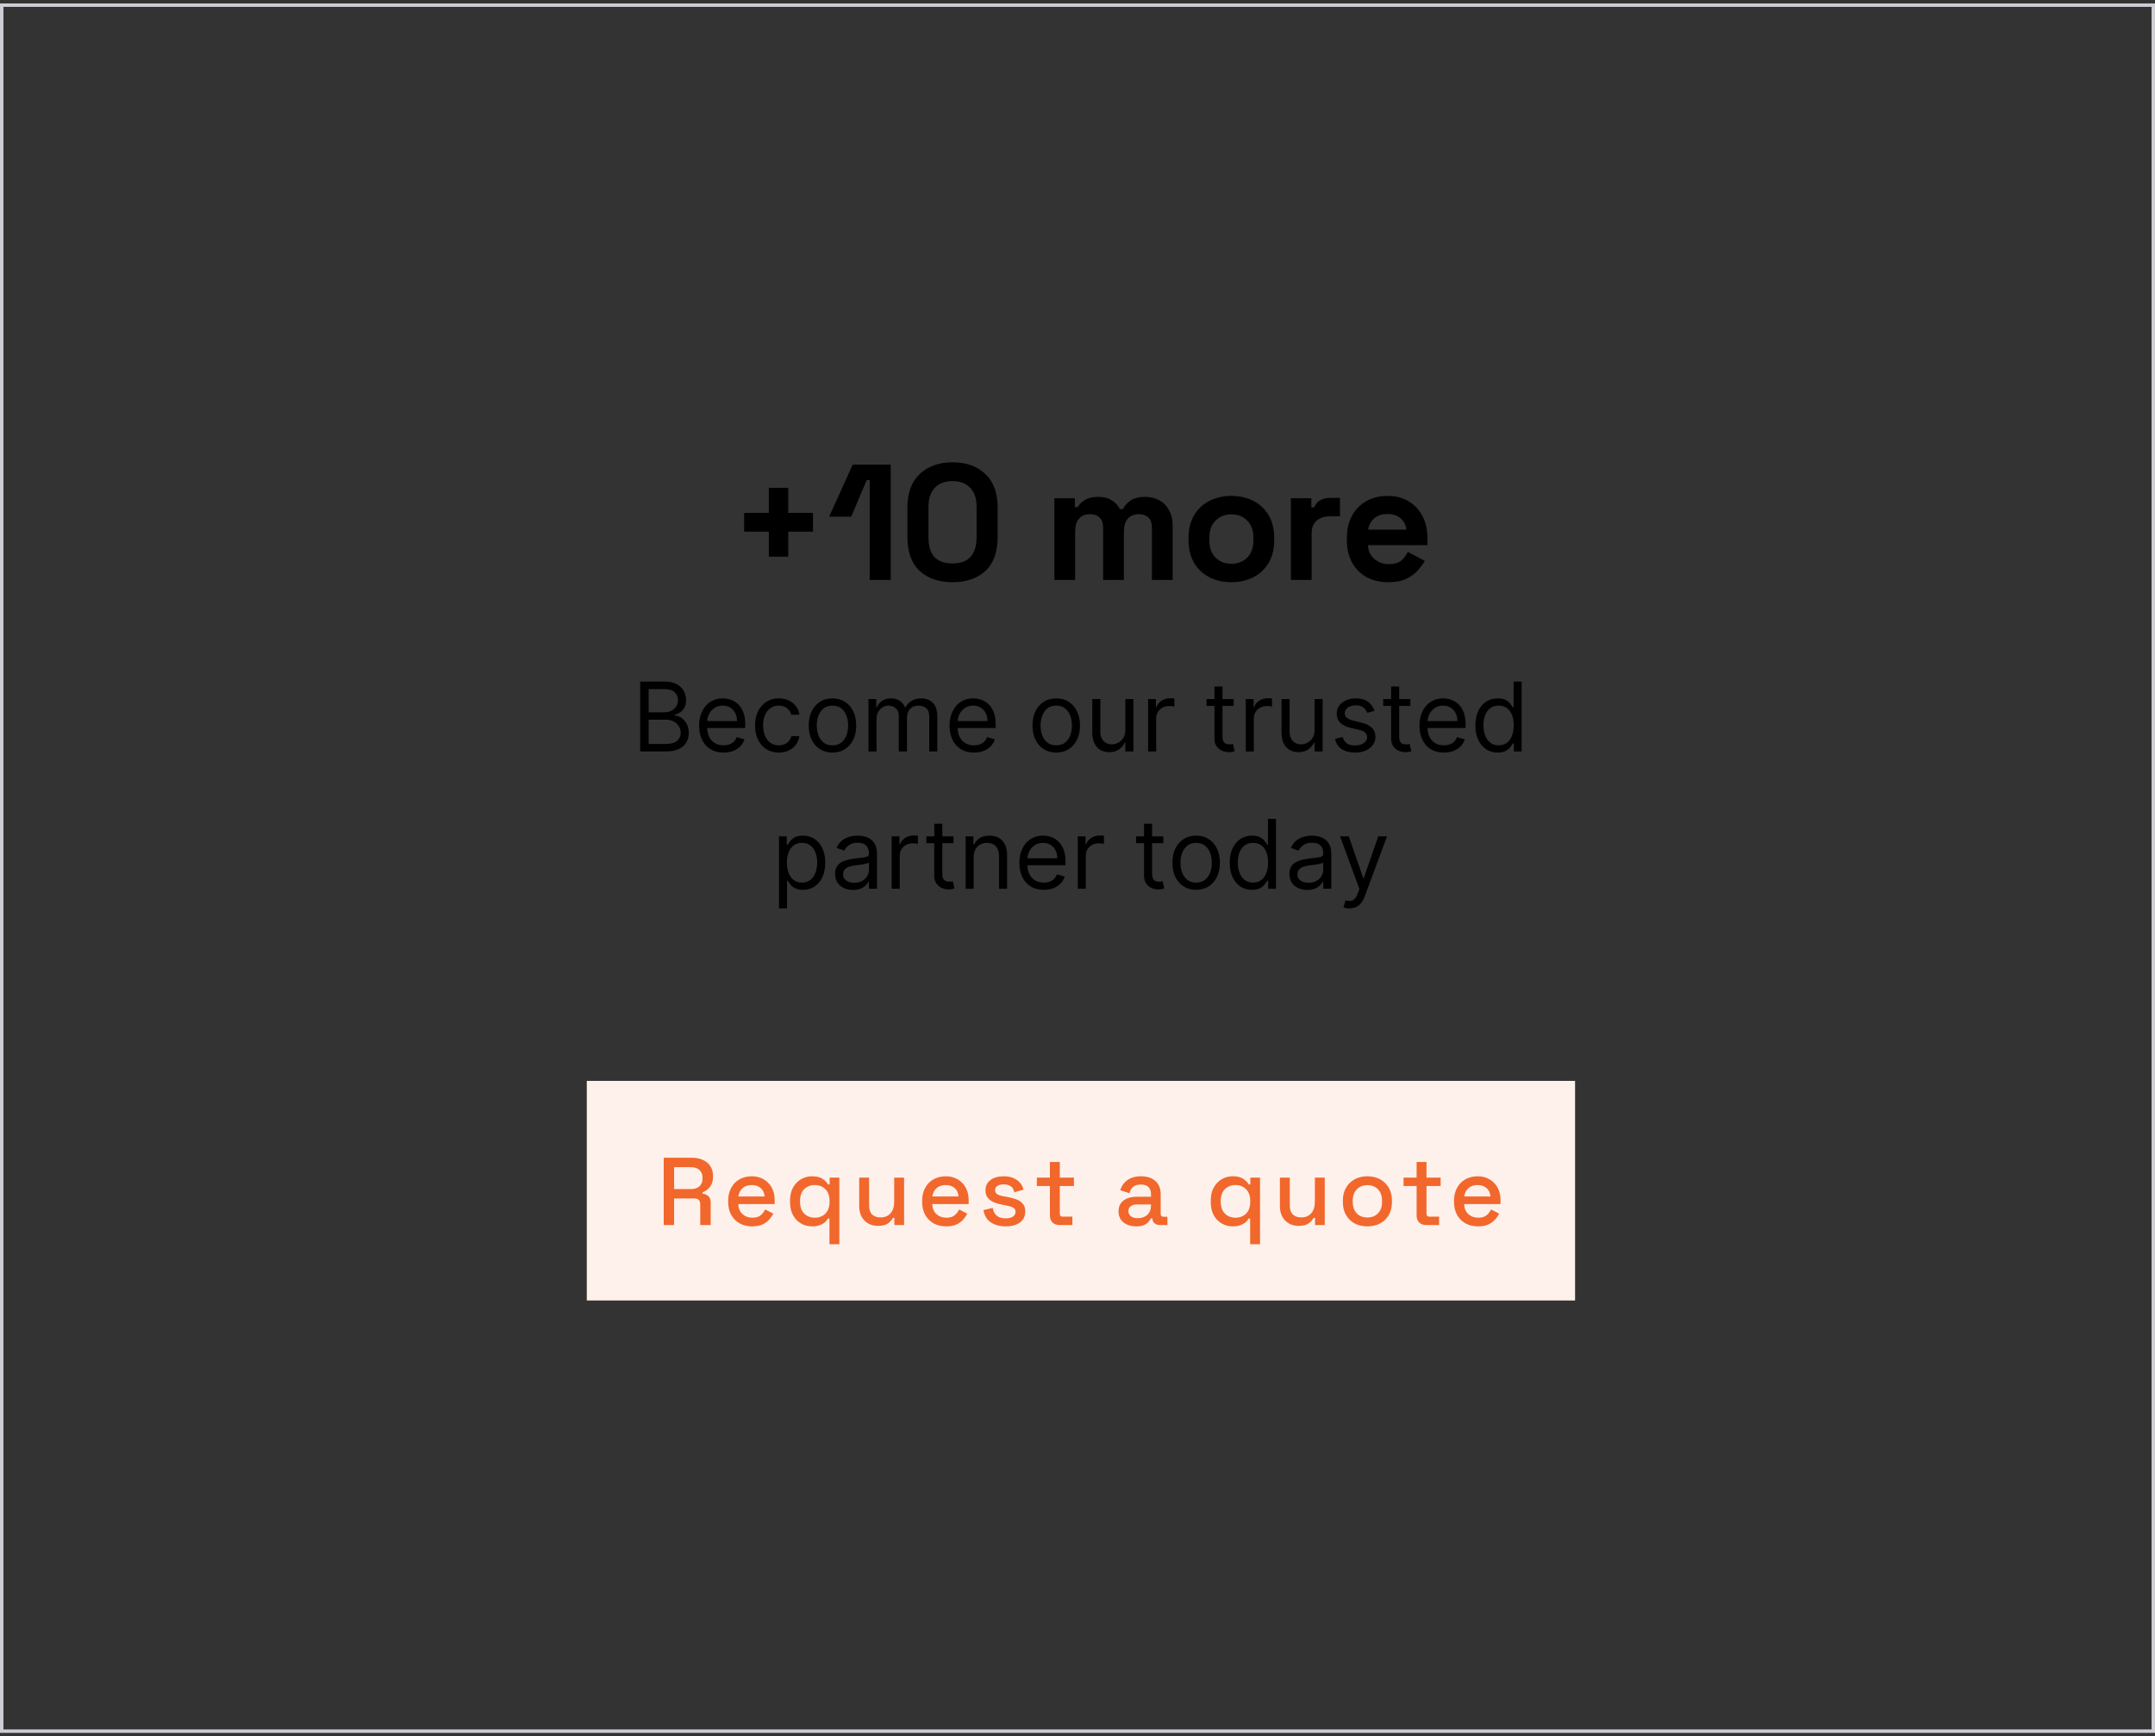 <svg width="314" height="253" viewBox="0 0 314 253" fill="none" xmlns="http://www.w3.org/2000/svg">
<rect x="0" y="0" width="314" height="253" fill="#333333" stroke="none"/>
<rect x="0.25" y="0.75" width="313.5" height="251.5" stroke="#CECDD5" stroke-width="0.5"/>
<path d="M112.026 81.116V77.468H108.426V74.732H112.026V71.084H114.858V74.732H118.458V77.468H114.858V81.116H112.026ZM126.717 84.5V69.956H126.285L124.029 75.284H120.813L124.245 67.7H129.789V84.5H126.717ZM138.793 84.836C136.809 84.836 135.217 84.292 134.017 83.204C132.817 82.1 132.217 80.436 132.217 78.212V73.988C132.217 71.828 132.817 70.188 134.017 69.068C135.217 67.932 136.809 67.364 138.793 67.364C140.793 67.364 142.385 67.932 143.569 69.068C144.769 70.188 145.369 71.828 145.369 73.988V78.212C145.369 80.436 144.769 82.1 143.569 83.204C142.385 84.292 140.793 84.836 138.793 84.836ZM138.793 82.1C139.993 82.1 140.873 81.772 141.433 81.116C142.009 80.46 142.297 79.524 142.297 78.308V73.844C142.297 72.612 141.977 71.684 141.337 71.06C140.713 70.42 139.865 70.1 138.793 70.1C137.689 70.1 136.825 70.428 136.201 71.084C135.593 71.74 135.289 72.66 135.289 73.844V78.308C135.289 79.572 135.577 80.524 136.153 81.164C136.745 81.788 137.625 82.1 138.793 82.1ZM153.633 84.5V72.596H156.609V73.892H157.041C157.249 73.492 157.593 73.148 158.073 72.86C158.553 72.556 159.185 72.404 159.969 72.404C160.817 72.404 161.497 72.572 162.009 72.908C162.521 73.228 162.913 73.652 163.185 74.18H163.617C163.889 73.668 164.273 73.244 164.769 72.908C165.265 72.572 165.969 72.404 166.881 72.404C167.617 72.404 168.281 72.564 168.873 72.884C169.481 73.188 169.961 73.66 170.313 74.3C170.681 74.924 170.865 75.716 170.865 76.676V84.5H167.841V76.892C167.841 76.236 167.673 75.748 167.337 75.428C167.001 75.092 166.529 74.924 165.921 74.924C165.233 74.924 164.697 75.148 164.313 75.596C163.945 76.028 163.761 76.652 163.761 77.468V84.5H160.737V76.892C160.737 76.236 160.569 75.748 160.233 75.428C159.897 75.092 159.425 74.924 158.817 74.924C158.129 74.924 157.593 75.148 157.209 75.596C156.841 76.028 156.657 76.652 156.657 77.468V84.5H153.633ZM179.421 84.836C178.237 84.836 177.173 84.596 176.229 84.116C175.285 83.636 174.541 82.94 173.997 82.028C173.453 81.116 173.181 80.02 173.181 78.74V78.356C173.181 77.076 173.453 75.98 173.997 75.068C174.541 74.156 175.285 73.46 176.229 72.98C177.173 72.5 178.237 72.26 179.421 72.26C180.605 72.26 181.669 72.5 182.613 72.98C183.557 73.46 184.301 74.156 184.845 75.068C185.389 75.98 185.661 77.076 185.661 78.356V78.74C185.661 80.02 185.389 81.116 184.845 82.028C184.301 82.94 183.557 83.636 182.613 84.116C181.669 84.596 180.605 84.836 179.421 84.836ZM179.421 82.148C180.349 82.148 181.117 81.852 181.725 81.26C182.333 80.652 182.637 79.788 182.637 78.668V78.428C182.637 77.308 182.333 76.452 181.725 75.86C181.133 75.252 180.365 74.948 179.421 74.948C178.493 74.948 177.725 75.252 177.117 75.86C176.509 76.452 176.205 77.308 176.205 78.428V78.668C176.205 79.788 176.509 80.652 177.117 81.26C177.725 81.852 178.493 82.148 179.421 82.148ZM188.092 84.5V72.596H191.068V73.94H191.5C191.676 73.46 191.964 73.108 192.364 72.884C192.78 72.66 193.26 72.548 193.804 72.548H195.244V75.236H193.756C192.988 75.236 192.356 75.444 191.86 75.86C191.364 76.26 191.116 76.884 191.116 77.732V84.5H188.092ZM202.25 84.836C201.066 84.836 200.018 84.588 199.106 84.092C198.21 83.58 197.506 82.868 196.994 81.956C196.498 81.028 196.25 79.94 196.25 78.692V78.404C196.25 77.156 196.498 76.076 196.994 75.164C197.49 74.236 198.186 73.524 199.082 73.028C199.978 72.516 201.018 72.26 202.202 72.26C203.37 72.26 204.386 72.524 205.25 73.052C206.114 73.564 206.786 74.284 207.266 75.212C207.746 76.124 207.986 77.188 207.986 78.404V79.436H199.322C199.354 80.252 199.658 80.916 200.234 81.428C200.81 81.94 201.514 82.196 202.346 82.196C203.194 82.196 203.818 82.012 204.218 81.644C204.618 81.276 204.922 80.868 205.13 80.42L207.602 81.716C207.378 82.132 207.05 82.588 206.618 83.084C206.202 83.564 205.642 83.98 204.938 84.332C204.234 84.668 203.338 84.836 202.25 84.836ZM199.346 77.18H204.914C204.85 76.492 204.57 75.94 204.074 75.524C203.594 75.108 202.962 74.9 202.178 74.9C201.362 74.9 200.714 75.108 200.234 75.524C199.754 75.94 199.458 76.492 199.346 77.18Z" fill="black"/>
<path d="M93.279 109.5V99.318H96.838C97.548 99.318 98.133 99.441 98.594 99.686C99.054 99.928 99.397 100.254 99.623 100.665C99.848 101.073 99.961 101.526 99.961 102.023C99.961 102.46 99.883 102.821 99.727 103.107C99.575 103.392 99.372 103.617 99.121 103.783C98.872 103.948 98.602 104.071 98.31 104.151V104.25C98.622 104.27 98.935 104.379 99.25 104.578C99.565 104.777 99.828 105.062 100.04 105.433C100.252 105.804 100.358 106.259 100.358 106.795C100.358 107.306 100.242 107.765 100.01 108.173C99.778 108.58 99.412 108.903 98.912 109.142C98.411 109.381 97.76 109.5 96.958 109.5H93.279ZM94.512 108.406H96.958C97.763 108.406 98.335 108.25 98.673 107.939C99.014 107.624 99.185 107.243 99.185 106.795C99.185 106.451 99.097 106.133 98.922 105.841C98.746 105.546 98.496 105.311 98.171 105.135C97.846 104.956 97.462 104.866 97.017 104.866H94.512V108.406ZM94.512 103.793H96.799C97.17 103.793 97.505 103.72 97.803 103.574C98.105 103.428 98.343 103.223 98.519 102.957C98.698 102.692 98.787 102.381 98.787 102.023C98.787 101.575 98.632 101.196 98.32 100.884C98.008 100.569 97.515 100.412 96.838 100.412H94.512V103.793ZM105.427 109.659C104.691 109.659 104.056 109.497 103.523 109.172C102.993 108.844 102.583 108.386 102.295 107.8C102.01 107.21 101.867 106.524 101.867 105.741C101.867 104.959 102.01 104.27 102.295 103.673C102.583 103.073 102.984 102.606 103.498 102.271C104.015 101.933 104.618 101.764 105.308 101.764C105.705 101.764 106.098 101.83 106.486 101.963C106.874 102.096 107.227 102.311 107.545 102.609C107.863 102.904 108.117 103.295 108.305 103.783C108.494 104.27 108.589 104.87 108.589 105.582V106.08H102.703V105.065H107.396C107.396 104.634 107.31 104.25 107.137 103.912C106.968 103.574 106.726 103.307 106.411 103.112C106.1 102.916 105.732 102.818 105.308 102.818C104.84 102.818 104.436 102.934 104.095 103.166C103.756 103.395 103.496 103.693 103.314 104.061C103.132 104.429 103.041 104.823 103.041 105.244V105.92C103.041 106.497 103.14 106.986 103.339 107.387C103.541 107.785 103.821 108.088 104.179 108.297C104.537 108.502 104.953 108.605 105.427 108.605C105.735 108.605 106.014 108.562 106.262 108.476C106.514 108.386 106.731 108.254 106.913 108.078C107.096 107.899 107.237 107.677 107.336 107.412L108.47 107.73C108.35 108.115 108.15 108.453 107.868 108.744C107.586 109.033 107.238 109.258 106.824 109.42C106.41 109.58 105.944 109.659 105.427 109.659ZM113.476 109.659C112.76 109.659 112.144 109.49 111.627 109.152C111.109 108.814 110.712 108.348 110.433 107.755C110.155 107.162 110.016 106.484 110.016 105.722C110.016 104.946 110.158 104.262 110.443 103.668C110.732 103.072 111.133 102.606 111.646 102.271C112.163 101.933 112.767 101.764 113.456 101.764C113.993 101.764 114.477 101.864 114.908 102.062C115.339 102.261 115.692 102.54 115.967 102.898C116.242 103.256 116.412 103.673 116.479 104.151H115.305C115.216 103.803 115.017 103.494 114.709 103.226C114.404 102.954 113.993 102.818 113.476 102.818C113.019 102.818 112.618 102.937 112.273 103.176C111.931 103.411 111.665 103.745 111.472 104.175C111.283 104.603 111.189 105.105 111.189 105.682C111.189 106.272 111.282 106.786 111.467 107.223C111.656 107.661 111.921 108 112.263 108.242C112.608 108.484 113.012 108.605 113.476 108.605C113.781 108.605 114.058 108.552 114.306 108.446C114.555 108.34 114.765 108.188 114.938 107.989C115.11 107.79 115.233 107.551 115.305 107.273H116.479C116.412 107.723 116.248 108.129 115.987 108.491C115.728 108.849 115.385 109.134 114.957 109.346C114.533 109.555 114.039 109.659 113.476 109.659ZM121.296 109.659C120.607 109.659 120.002 109.495 119.482 109.167C118.965 108.839 118.56 108.38 118.269 107.79C117.98 107.2 117.836 106.51 117.836 105.722C117.836 104.926 117.98 104.232 118.269 103.638C118.56 103.045 118.965 102.585 119.482 102.256C120.002 101.928 120.607 101.764 121.296 101.764C121.986 101.764 122.589 101.928 123.106 102.256C123.626 102.585 124.031 103.045 124.319 103.638C124.611 104.232 124.756 104.926 124.756 105.722C124.756 106.51 124.611 107.2 124.319 107.79C124.031 108.38 123.626 108.839 123.106 109.167C122.589 109.495 121.986 109.659 121.296 109.659ZM121.296 108.605C121.82 108.605 122.251 108.471 122.589 108.202C122.927 107.934 123.177 107.581 123.34 107.143C123.502 106.706 123.583 106.232 123.583 105.722C123.583 105.211 123.502 104.736 123.34 104.295C123.177 103.854 122.927 103.498 122.589 103.226C122.251 102.954 121.82 102.818 121.296 102.818C120.773 102.818 120.342 102.954 120.004 103.226C119.666 103.498 119.415 103.854 119.253 104.295C119.091 104.736 119.009 105.211 119.009 105.722C119.009 106.232 119.091 106.706 119.253 107.143C119.415 107.581 119.666 107.934 120.004 108.202C120.342 108.471 120.773 108.605 121.296 108.605ZM126.547 109.5V101.864H127.681V103.057H127.78C127.94 102.649 128.196 102.333 128.551 102.107C128.906 101.879 129.332 101.764 129.829 101.764C130.333 101.764 130.752 101.879 131.087 102.107C131.425 102.333 131.688 102.649 131.877 103.057H131.957C132.152 102.662 132.445 102.349 132.837 102.117C133.228 101.882 133.697 101.764 134.244 101.764C134.926 101.764 135.485 101.978 135.919 102.406C136.353 102.83 136.57 103.491 136.57 104.389V109.5H135.397V104.389C135.397 103.826 135.243 103.423 134.935 103.181C134.626 102.939 134.263 102.818 133.846 102.818C133.309 102.818 132.893 102.981 132.598 103.305C132.303 103.627 132.155 104.035 132.155 104.528V109.5H130.962V104.27C130.962 103.836 130.821 103.486 130.54 103.221C130.258 102.952 129.895 102.818 129.451 102.818C129.146 102.818 128.861 102.899 128.596 103.062C128.334 103.224 128.122 103.45 127.959 103.738C127.8 104.023 127.721 104.353 127.721 104.727V109.5H126.547ZM141.917 109.659C141.181 109.659 140.547 109.497 140.013 109.172C139.483 108.844 139.073 108.386 138.785 107.8C138.5 107.21 138.358 106.524 138.358 105.741C138.358 104.959 138.5 104.27 138.785 103.673C139.073 103.073 139.474 102.606 139.988 102.271C140.505 101.933 141.108 101.764 141.798 101.764C142.196 101.764 142.588 101.83 142.976 101.963C143.364 102.096 143.717 102.311 144.035 102.609C144.353 102.904 144.607 103.295 144.796 103.783C144.985 104.27 145.079 104.87 145.079 105.582V106.08H139.193V105.065H143.886C143.886 104.634 143.8 104.25 143.627 103.912C143.458 103.574 143.216 103.307 142.902 103.112C142.59 102.916 142.222 102.818 141.798 102.818C141.331 102.818 140.926 102.934 140.585 103.166C140.247 103.395 139.987 103.693 139.804 104.061C139.622 104.429 139.531 104.823 139.531 105.244V105.92C139.531 106.497 139.63 106.986 139.829 107.387C140.031 107.785 140.311 108.088 140.669 108.297C141.027 108.502 141.443 108.605 141.917 108.605C142.225 108.605 142.504 108.562 142.752 108.476C143.004 108.386 143.221 108.254 143.404 108.078C143.586 107.899 143.727 107.677 143.826 107.412L144.96 107.73C144.84 108.115 144.64 108.453 144.358 108.744C144.076 109.033 143.728 109.258 143.314 109.42C142.9 109.58 142.434 109.659 141.917 109.659ZM153.904 109.659C153.214 109.659 152.609 109.495 152.089 109.167C151.572 108.839 151.168 108.38 150.876 107.79C150.588 107.2 150.443 106.51 150.443 105.722C150.443 104.926 150.588 104.232 150.876 103.638C151.168 103.045 151.572 102.585 152.089 102.256C152.609 101.928 153.214 101.764 153.904 101.764C154.593 101.764 155.196 101.928 155.713 102.256C156.234 102.585 156.638 103.045 156.926 103.638C157.218 104.232 157.364 104.926 157.364 105.722C157.364 106.51 157.218 107.2 156.926 107.79C156.638 108.38 156.234 108.839 155.713 109.167C155.196 109.495 154.593 109.659 153.904 109.659ZM153.904 108.605C154.427 108.605 154.858 108.471 155.196 108.202C155.534 107.934 155.785 107.581 155.947 107.143C156.109 106.706 156.191 106.232 156.191 105.722C156.191 105.211 156.109 104.736 155.947 104.295C155.785 103.854 155.534 103.498 155.196 103.226C154.858 102.954 154.427 102.818 153.904 102.818C153.38 102.818 152.949 102.954 152.611 103.226C152.273 103.498 152.023 103.854 151.86 104.295C151.698 104.736 151.617 105.211 151.617 105.722C151.617 106.232 151.698 106.706 151.86 107.143C152.023 107.581 152.273 107.934 152.611 108.202C152.949 108.471 153.38 108.605 153.904 108.605ZM163.967 106.378V101.864H165.141V109.5H163.967V108.207H163.888C163.709 108.595 163.43 108.925 163.053 109.197C162.675 109.465 162.198 109.599 161.621 109.599C161.144 109.599 160.719 109.495 160.348 109.286C159.977 109.074 159.685 108.756 159.473 108.332C159.261 107.904 159.155 107.366 159.155 106.716V101.864H160.328V106.636C160.328 107.193 160.484 107.637 160.796 107.969C161.11 108.3 161.511 108.466 161.999 108.466C162.29 108.466 162.587 108.391 162.889 108.242C163.194 108.093 163.449 107.864 163.654 107.556C163.863 107.248 163.967 106.855 163.967 106.378ZM167.29 109.5V101.864H168.423V103.017H168.503C168.642 102.639 168.894 102.333 169.258 102.097C169.623 101.862 170.034 101.744 170.491 101.744C170.578 101.744 170.685 101.746 170.815 101.749C170.944 101.753 171.042 101.758 171.108 101.764V102.957C171.068 102.947 170.977 102.933 170.834 102.913C170.695 102.889 170.548 102.878 170.392 102.878C170.021 102.878 169.689 102.956 169.398 103.112C169.109 103.264 168.881 103.476 168.712 103.748C168.546 104.016 168.463 104.323 168.463 104.668V109.5H167.29ZM179.757 101.864V102.858H175.8V101.864H179.757ZM176.953 100.034H178.127V107.312C178.127 107.644 178.175 107.893 178.271 108.058C178.37 108.221 178.496 108.33 178.649 108.386C178.804 108.439 178.968 108.466 179.141 108.466C179.27 108.466 179.376 108.459 179.459 108.446C179.542 108.429 179.608 108.416 179.658 108.406L179.896 109.46C179.817 109.49 179.706 109.52 179.563 109.55C179.421 109.583 179.24 109.599 179.021 109.599C178.69 109.599 178.365 109.528 178.047 109.386C177.732 109.243 177.47 109.026 177.261 108.734C177.056 108.443 176.953 108.075 176.953 107.631V100.034ZM181.522 109.5V101.864H182.656V103.017H182.735C182.874 102.639 183.126 102.333 183.491 102.097C183.855 101.862 184.266 101.744 184.724 101.744C184.81 101.744 184.918 101.746 185.047 101.749C185.176 101.753 185.274 101.758 185.34 101.764V102.957C185.301 102.947 185.209 102.933 185.067 102.913C184.928 102.889 184.78 102.878 184.624 102.878C184.253 102.878 183.922 102.956 183.63 103.112C183.342 103.264 183.113 103.476 182.944 103.748C182.778 104.016 182.695 104.323 182.695 104.668V109.5H181.522ZM191.544 106.378V101.864H192.717V109.5H191.544V108.207H191.464C191.285 108.595 191.007 108.925 190.629 109.197C190.251 109.465 189.774 109.599 189.197 109.599C188.72 109.599 188.295 109.495 187.924 109.286C187.553 109.074 187.261 108.756 187.049 108.332C186.837 107.904 186.731 107.366 186.731 106.716V101.864H187.904V106.636C187.904 107.193 188.06 107.637 188.372 107.969C188.687 108.3 189.088 108.466 189.575 108.466C189.867 108.466 190.163 108.391 190.465 108.242C190.77 108.093 191.025 107.864 191.23 107.556C191.439 107.248 191.544 106.855 191.544 106.378ZM200.275 103.574L199.221 103.872C199.155 103.696 199.057 103.526 198.928 103.36C198.802 103.191 198.629 103.052 198.411 102.942C198.192 102.833 197.912 102.778 197.57 102.778C197.103 102.778 196.714 102.886 196.402 103.102C196.094 103.314 195.94 103.584 195.94 103.912C195.94 104.204 196.046 104.434 196.258 104.603C196.47 104.772 196.801 104.913 197.252 105.026L198.386 105.304C199.069 105.47 199.577 105.723 199.912 106.065C200.247 106.403 200.414 106.839 200.414 107.372C200.414 107.81 200.288 108.201 200.036 108.545C199.788 108.89 199.44 109.162 198.992 109.361C198.545 109.56 198.024 109.659 197.431 109.659C196.652 109.659 196.008 109.49 195.497 109.152C194.987 108.814 194.664 108.32 194.528 107.67L195.641 107.392C195.747 107.803 195.948 108.111 196.243 108.317C196.541 108.522 196.931 108.625 197.411 108.625C197.958 108.625 198.392 108.509 198.714 108.277C199.039 108.042 199.201 107.76 199.201 107.432C199.201 107.167 199.108 106.945 198.923 106.766C198.737 106.583 198.452 106.447 198.068 106.358L196.795 106.06C196.095 105.894 195.582 105.637 195.254 105.289C194.929 104.938 194.766 104.499 194.766 103.972C194.766 103.541 194.887 103.16 195.129 102.828C195.375 102.497 195.708 102.237 196.129 102.048C196.553 101.859 197.033 101.764 197.57 101.764C198.326 101.764 198.919 101.93 199.35 102.261C199.784 102.593 200.093 103.03 200.275 103.574ZM205.501 101.864V102.858H201.544V101.864H205.501ZM202.697 100.034H203.871V107.312C203.871 107.644 203.919 107.893 204.015 108.058C204.114 108.221 204.24 108.33 204.393 108.386C204.548 108.439 204.713 108.466 204.885 108.466C205.014 108.466 205.12 108.459 205.203 108.446C205.286 108.429 205.352 108.416 205.402 108.406L205.641 109.46C205.561 109.49 205.45 109.52 205.307 109.55C205.165 109.583 204.984 109.599 204.766 109.599C204.434 109.599 204.109 109.528 203.791 109.386C203.476 109.243 203.214 109.026 203.006 108.734C202.8 108.443 202.697 108.075 202.697 107.631V100.034ZM210.386 109.659C209.65 109.659 209.015 109.497 208.482 109.172C207.951 108.844 207.542 108.386 207.254 107.8C206.969 107.21 206.826 106.524 206.826 105.741C206.826 104.959 206.969 104.27 207.254 103.673C207.542 103.073 207.943 102.606 208.457 102.271C208.974 101.933 209.577 101.764 210.267 101.764C210.664 101.764 211.057 101.83 211.445 101.963C211.833 102.096 212.186 102.311 212.504 102.609C212.822 102.904 213.076 103.295 213.264 103.783C213.453 104.27 213.548 104.87 213.548 105.582V106.08H207.661V105.065H212.355C212.355 104.634 212.268 104.25 212.096 103.912C211.927 103.574 211.685 103.307 211.37 103.112C211.059 102.916 210.691 102.818 210.267 102.818C209.799 102.818 209.395 102.934 209.054 103.166C208.715 103.395 208.455 103.693 208.273 104.061C208.091 104.429 208 104.823 208 105.244V105.92C208 106.497 208.099 106.986 208.298 107.387C208.5 107.785 208.78 108.088 209.138 108.297C209.496 108.502 209.912 108.605 210.386 108.605C210.694 108.605 210.973 108.562 211.221 108.476C211.473 108.386 211.69 108.254 211.872 108.078C212.055 107.899 212.196 107.677 212.295 107.412L213.429 107.73C213.309 108.115 213.109 108.453 212.827 108.744C212.545 109.033 212.197 109.258 211.783 109.42C211.369 109.58 210.903 109.659 210.386 109.659ZM218.216 109.659C217.58 109.659 217.018 109.498 216.531 109.177C216.044 108.852 215.662 108.395 215.387 107.805C215.112 107.211 214.975 106.51 214.975 105.702C214.975 104.9 215.112 104.204 215.387 103.614C215.662 103.024 216.045 102.568 216.536 102.246C217.026 101.925 217.593 101.764 218.236 101.764C218.733 101.764 219.126 101.847 219.414 102.013C219.706 102.175 219.928 102.361 220.081 102.57C220.236 102.775 220.357 102.944 220.443 103.077H220.543V99.318H221.716V109.5H220.583V108.327H220.443C220.357 108.466 220.235 108.642 220.076 108.854C219.916 109.062 219.689 109.25 219.394 109.415C219.099 109.578 218.707 109.659 218.216 109.659ZM218.375 108.605C218.846 108.605 219.244 108.482 219.568 108.237C219.893 107.989 220.14 107.646 220.309 107.208C220.478 106.767 220.563 106.259 220.563 105.682C220.563 105.112 220.48 104.613 220.314 104.185C220.148 103.754 219.903 103.42 219.578 103.181C219.254 102.939 218.853 102.818 218.375 102.818C217.878 102.818 217.464 102.946 217.132 103.201C216.804 103.453 216.557 103.796 216.392 104.23C216.229 104.661 216.148 105.145 216.148 105.682C216.148 106.225 216.231 106.719 216.397 107.163C216.566 107.604 216.814 107.955 217.142 108.217C217.474 108.476 217.885 108.605 218.375 108.605ZM113.505 132.364V121.864H114.638V123.077H114.777C114.863 122.944 114.983 122.775 115.135 122.57C115.291 122.361 115.513 122.175 115.801 122.013C116.093 121.847 116.487 121.764 116.985 121.764C117.628 121.764 118.194 121.925 118.685 122.246C119.175 122.568 119.558 123.024 119.833 123.614C120.108 124.204 120.246 124.9 120.246 125.702C120.246 126.51 120.108 127.211 119.833 127.805C119.558 128.395 119.177 128.852 118.69 129.177C118.203 129.498 117.641 129.659 117.005 129.659C116.514 129.659 116.121 129.578 115.826 129.415C115.531 129.25 115.304 129.062 115.145 128.854C114.986 128.642 114.863 128.466 114.777 128.327H114.678V132.364H113.505ZM114.658 125.682C114.658 126.259 114.742 126.767 114.911 127.208C115.081 127.646 115.327 127.989 115.652 128.237C115.977 128.482 116.375 128.605 116.845 128.605C117.336 128.605 117.745 128.476 118.073 128.217C118.405 127.955 118.653 127.604 118.819 127.163C118.988 126.719 119.073 126.225 119.073 125.682C119.073 125.145 118.99 124.661 118.824 124.23C118.662 123.796 118.415 123.453 118.083 123.201C117.755 122.946 117.343 122.818 116.845 122.818C116.368 122.818 115.967 122.939 115.642 123.181C115.318 123.42 115.072 123.754 114.907 124.185C114.741 124.613 114.658 125.112 114.658 125.682ZM124.283 129.679C123.799 129.679 123.36 129.588 122.965 129.406C122.571 129.22 122.258 128.953 122.026 128.605C121.794 128.254 121.678 127.83 121.678 127.332C121.678 126.895 121.764 126.54 121.936 126.268C122.109 125.993 122.339 125.778 122.627 125.622C122.916 125.466 123.234 125.35 123.582 125.274C123.933 125.195 124.286 125.132 124.641 125.085C125.105 125.026 125.481 124.981 125.769 124.951C126.061 124.918 126.273 124.863 126.406 124.787C126.542 124.711 126.61 124.578 126.61 124.389V124.349C126.61 123.859 126.475 123.478 126.207 123.206C125.942 122.934 125.539 122.798 124.999 122.798C124.439 122.798 124 122.921 123.681 123.166C123.363 123.411 123.139 123.673 123.01 123.952L121.897 123.554C122.095 123.09 122.361 122.729 122.692 122.47C123.027 122.208 123.391 122.026 123.786 121.923C124.184 121.817 124.575 121.764 124.959 121.764C125.204 121.764 125.486 121.794 125.804 121.854C126.126 121.91 126.436 122.028 126.734 122.207C127.036 122.386 127.286 122.656 127.485 123.017C127.684 123.378 127.783 123.862 127.783 124.469V129.5H126.61V128.466H126.55C126.47 128.632 126.338 128.809 126.152 128.998C125.967 129.187 125.72 129.348 125.411 129.48C125.103 129.613 124.727 129.679 124.283 129.679ZM124.462 128.625C124.926 128.625 125.317 128.534 125.635 128.352C125.957 128.169 126.199 127.934 126.361 127.646C126.527 127.357 126.61 127.054 126.61 126.736V125.662C126.56 125.722 126.451 125.776 126.282 125.826C126.116 125.872 125.924 125.914 125.705 125.95C125.489 125.983 125.279 126.013 125.073 126.04C124.871 126.063 124.707 126.083 124.581 126.099C124.276 126.139 123.991 126.204 123.726 126.293C123.464 126.379 123.252 126.51 123.09 126.686C122.931 126.858 122.851 127.094 122.851 127.392C122.851 127.8 123.002 128.108 123.304 128.317C123.608 128.522 123.995 128.625 124.462 128.625ZM129.924 129.5V121.864H131.058V123.017H131.138C131.277 122.639 131.529 122.333 131.893 122.097C132.258 121.862 132.669 121.744 133.126 121.744C133.212 121.744 133.32 121.746 133.449 121.749C133.579 121.753 133.676 121.758 133.743 121.764V122.957C133.703 122.947 133.612 122.933 133.469 122.913C133.33 122.889 133.182 122.878 133.027 122.878C132.656 122.878 132.324 122.956 132.032 123.112C131.744 123.264 131.515 123.476 131.346 123.748C131.181 124.016 131.098 124.323 131.098 124.668V129.5H129.924ZM138.933 121.864V122.858H134.976V121.864H138.933ZM136.129 120.034H137.302V127.312C137.302 127.644 137.35 127.893 137.446 128.058C137.546 128.221 137.672 128.33 137.824 128.386C137.98 128.439 138.144 128.466 138.316 128.466C138.446 128.466 138.552 128.459 138.635 128.446C138.718 128.429 138.784 128.416 138.834 128.406L139.072 129.46C138.993 129.49 138.882 129.52 138.739 129.55C138.597 129.583 138.416 129.599 138.197 129.599C137.866 129.599 137.541 129.528 137.223 129.386C136.908 129.243 136.646 129.026 136.437 128.734C136.232 128.443 136.129 128.075 136.129 127.631V120.034ZM141.871 124.906V129.5H140.698V121.864H141.831V123.057H141.931C142.11 122.669 142.382 122.357 142.746 122.122C143.111 121.884 143.581 121.764 144.158 121.764C144.675 121.764 145.128 121.87 145.515 122.082C145.903 122.291 146.205 122.609 146.42 123.037C146.636 123.461 146.743 123.998 146.743 124.648V129.5H145.57V124.727C145.57 124.127 145.414 123.66 145.103 123.325C144.791 122.987 144.364 122.818 143.82 122.818C143.446 122.818 143.111 122.899 142.816 123.062C142.524 123.224 142.294 123.461 142.125 123.773C141.956 124.084 141.871 124.462 141.871 124.906ZM152.089 129.659C151.353 129.659 150.719 129.497 150.185 129.172C149.655 128.844 149.245 128.386 148.957 127.8C148.672 127.21 148.529 126.524 148.529 125.741C148.529 124.959 148.672 124.27 148.957 123.673C149.245 123.073 149.646 122.606 150.16 122.271C150.677 121.933 151.28 121.764 151.97 121.764C152.367 121.764 152.76 121.83 153.148 121.963C153.536 122.096 153.889 122.311 154.207 122.609C154.525 122.904 154.779 123.295 154.968 123.783C155.157 124.27 155.251 124.87 155.251 125.582V126.08H149.365V125.065H154.058C154.058 124.634 153.972 124.25 153.799 123.912C153.63 123.574 153.388 123.307 153.073 123.112C152.762 122.916 152.394 122.818 151.97 122.818C151.502 122.818 151.098 122.934 150.757 123.166C150.419 123.395 150.158 123.693 149.976 124.061C149.794 124.429 149.703 124.823 149.703 125.244V125.92C149.703 126.497 149.802 126.986 150.001 127.387C150.203 127.785 150.483 128.088 150.841 128.297C151.199 128.502 151.615 128.605 152.089 128.605C152.397 128.605 152.676 128.562 152.924 128.476C153.176 128.386 153.393 128.254 153.576 128.078C153.758 127.899 153.899 127.677 153.998 127.412L155.132 127.73C155.012 128.115 154.812 128.453 154.53 128.744C154.248 129.033 153.9 129.258 153.486 129.42C153.072 129.58 152.606 129.659 152.089 129.659ZM157.036 129.5V121.864H158.169V123.017H158.249C158.388 122.639 158.64 122.333 159.005 122.097C159.369 121.862 159.78 121.744 160.237 121.744C160.324 121.744 160.431 121.746 160.561 121.749C160.69 121.753 160.788 121.758 160.854 121.764V122.957C160.814 122.947 160.723 122.933 160.581 122.913C160.441 122.889 160.294 122.878 160.138 122.878C159.767 122.878 159.435 122.956 159.144 123.112C158.855 123.264 158.627 123.476 158.458 123.748C158.292 124.016 158.209 124.323 158.209 124.668V129.5H157.036ZM169.503 121.864V122.858H165.546V121.864H169.503ZM166.699 120.034H167.873V127.312C167.873 127.644 167.921 127.893 168.017 128.058C168.116 128.221 168.242 128.33 168.395 128.386C168.55 128.439 168.714 128.466 168.887 128.466C169.016 128.466 169.122 128.459 169.205 128.446C169.288 128.429 169.354 128.416 169.404 128.406L169.642 129.46C169.563 129.49 169.452 129.52 169.309 129.55C169.167 129.583 168.986 129.599 168.767 129.599C168.436 129.599 168.111 129.528 167.793 129.386C167.478 129.243 167.216 129.026 167.008 128.734C166.802 128.443 166.699 128.075 166.699 127.631V120.034ZM174.288 129.659C173.599 129.659 172.994 129.495 172.474 129.167C171.957 128.839 171.552 128.38 171.261 127.79C170.972 127.2 170.828 126.51 170.828 125.722C170.828 124.926 170.972 124.232 171.261 123.638C171.552 123.045 171.957 122.585 172.474 122.256C172.994 121.928 173.599 121.764 174.288 121.764C174.978 121.764 175.581 121.928 176.098 122.256C176.618 122.585 177.023 123.045 177.311 123.638C177.603 124.232 177.749 124.926 177.749 125.722C177.749 126.51 177.603 127.2 177.311 127.79C177.023 128.38 176.618 128.839 176.098 129.167C175.581 129.495 174.978 129.659 174.288 129.659ZM174.288 128.605C174.812 128.605 175.243 128.471 175.581 128.202C175.919 127.934 176.169 127.581 176.332 127.143C176.494 126.706 176.575 126.232 176.575 125.722C176.575 125.211 176.494 124.736 176.332 124.295C176.169 123.854 175.919 123.498 175.581 123.226C175.243 122.954 174.812 122.818 174.288 122.818C173.765 122.818 173.334 122.954 172.996 123.226C172.658 123.498 172.408 123.854 172.245 124.295C172.083 124.736 172.002 125.211 172.002 125.722C172.002 126.232 172.083 126.706 172.245 127.143C172.408 127.581 172.658 127.934 172.996 128.202C173.334 128.471 173.765 128.605 174.288 128.605ZM182.423 129.659C181.787 129.659 181.225 129.498 180.738 129.177C180.251 128.852 179.869 128.395 179.594 127.805C179.319 127.211 179.182 126.51 179.182 125.702C179.182 124.9 179.319 124.204 179.594 123.614C179.869 123.024 180.252 122.568 180.743 122.246C181.233 121.925 181.8 121.764 182.443 121.764C182.94 121.764 183.333 121.847 183.621 122.013C183.913 122.175 184.135 122.361 184.288 122.57C184.443 122.775 184.564 122.944 184.65 123.077H184.75V119.318H185.923V129.5H184.79V128.327H184.65C184.564 128.466 184.442 128.642 184.283 128.854C184.123 129.062 183.896 129.25 183.601 129.415C183.306 129.578 182.914 129.659 182.423 129.659ZM182.582 128.605C183.053 128.605 183.451 128.482 183.775 128.237C184.1 127.989 184.347 127.646 184.516 127.208C184.685 126.767 184.77 126.259 184.77 125.682C184.77 125.112 184.687 124.613 184.521 124.185C184.355 123.754 184.11 123.42 183.785 123.181C183.461 122.939 183.06 122.818 182.582 122.818C182.085 122.818 181.671 122.946 181.339 123.201C181.011 123.453 180.764 123.796 180.599 124.23C180.436 124.661 180.355 125.145 180.355 125.682C180.355 126.225 180.438 126.719 180.604 127.163C180.773 127.604 181.021 127.955 181.349 128.217C181.681 128.476 182.092 128.605 182.582 128.605ZM190.482 129.679C189.998 129.679 189.559 129.588 189.165 129.406C188.77 129.22 188.457 128.953 188.225 128.605C187.993 128.254 187.877 127.83 187.877 127.332C187.877 126.895 187.963 126.54 188.136 126.268C188.308 125.993 188.538 125.778 188.827 125.622C189.115 125.466 189.433 125.35 189.781 125.274C190.132 125.195 190.485 125.132 190.84 125.085C191.304 125.026 191.68 124.981 191.969 124.951C192.26 124.918 192.472 124.863 192.605 124.787C192.741 124.711 192.809 124.578 192.809 124.389V124.349C192.809 123.859 192.675 123.478 192.406 123.206C192.141 122.934 191.738 122.798 191.198 122.798C190.638 122.798 190.199 122.921 189.881 123.166C189.562 123.411 189.339 123.673 189.209 123.952L188.096 123.554C188.295 123.09 188.56 122.729 188.891 122.47C189.226 122.208 189.591 122.026 189.985 121.923C190.383 121.817 190.774 121.764 191.158 121.764C191.404 121.764 191.685 121.794 192.003 121.854C192.325 121.91 192.635 122.028 192.933 122.207C193.235 122.386 193.485 122.656 193.684 123.017C193.883 123.378 193.982 123.862 193.982 124.469V129.5H192.809V128.466H192.749C192.67 128.632 192.537 128.809 192.351 128.998C192.166 129.187 191.919 129.348 191.611 129.48C191.302 129.613 190.926 129.679 190.482 129.679ZM190.661 128.625C191.125 128.625 191.516 128.534 191.834 128.352C192.156 128.169 192.398 127.934 192.56 127.646C192.726 127.357 192.809 127.054 192.809 126.736V125.662C192.759 125.722 192.65 125.776 192.481 125.826C192.315 125.872 192.123 125.914 191.904 125.95C191.689 125.983 191.478 126.013 191.273 126.04C191.07 126.063 190.906 126.083 190.78 126.099C190.476 126.139 190.19 126.204 189.925 126.293C189.664 126.379 189.451 126.51 189.289 126.686C189.13 126.858 189.05 127.094 189.05 127.392C189.05 127.8 189.201 128.108 189.503 128.317C189.808 128.522 190.194 128.625 190.661 128.625ZM196.606 132.364C196.407 132.364 196.23 132.347 196.074 132.314C195.918 132.284 195.81 132.254 195.751 132.224L196.049 131.19C196.334 131.263 196.586 131.29 196.805 131.27C197.024 131.25 197.217 131.152 197.386 130.977C197.559 130.804 197.716 130.524 197.859 130.136L198.078 129.54L195.254 121.864H196.526L198.634 127.949H198.714L200.822 121.864H202.095L198.853 130.614C198.707 131.008 198.527 131.335 198.311 131.593C198.096 131.855 197.845 132.049 197.56 132.175C197.279 132.301 196.961 132.364 196.606 132.364Z" fill="black"/>
<rect width="144" height="32" transform="translate(85.5 157.5)" fill="#FEF1EB"/>
<path d="M96.71 178.5V168.7H100.826C101.433 168.7 101.965 168.807 102.422 169.022C102.889 169.227 103.248 169.526 103.5 169.918C103.762 170.31 103.892 170.777 103.892 171.318V171.472C103.892 172.088 103.743 172.583 103.444 172.956C103.155 173.32 102.8 173.577 102.38 173.726V173.95C102.735 173.969 103.02 174.09 103.234 174.314C103.449 174.529 103.556 174.841 103.556 175.252V178.5H102.03V175.462C102.03 175.21 101.965 175.009 101.834 174.86C101.704 174.711 101.494 174.636 101.204 174.636H98.222V178.5H96.71ZM98.222 173.264H100.658C101.2 173.264 101.62 173.129 101.918 172.858C102.217 172.578 102.366 172.2 102.366 171.724V171.612C102.366 171.136 102.217 170.763 101.918 170.492C101.629 170.212 101.209 170.072 100.658 170.072H98.222V173.264ZM109.602 178.696C108.902 178.696 108.291 178.551 107.768 178.262C107.245 177.963 106.835 177.548 106.536 177.016C106.247 176.475 106.102 175.849 106.102 175.14V174.972C106.102 174.253 106.247 173.628 106.536 173.096C106.825 172.555 107.227 172.139 107.74 171.85C108.263 171.551 108.865 171.402 109.546 171.402C110.209 171.402 110.787 171.551 111.282 171.85C111.786 172.139 112.178 172.545 112.458 173.068C112.738 173.591 112.878 174.202 112.878 174.902V175.448H107.572C107.591 176.055 107.791 176.54 108.174 176.904C108.566 177.259 109.051 177.436 109.63 177.436C110.171 177.436 110.577 177.315 110.848 177.072C111.128 176.829 111.343 176.549 111.492 176.232L112.682 176.848C112.551 177.109 112.36 177.385 112.108 177.674C111.865 177.963 111.543 178.206 111.142 178.402C110.741 178.598 110.227 178.696 109.602 178.696ZM107.586 174.342H111.408C111.371 173.819 111.184 173.413 110.848 173.124C110.512 172.825 110.073 172.676 109.532 172.676C108.991 172.676 108.547 172.825 108.202 173.124C107.866 173.413 107.661 173.819 107.586 174.342ZM120.858 181.3V177.562H120.634C120.531 177.749 120.382 177.931 120.186 178.108C119.99 178.276 119.738 178.416 119.43 178.528C119.131 178.64 118.758 178.696 118.31 178.696C117.731 178.696 117.199 178.556 116.714 178.276C116.229 177.996 115.841 177.595 115.552 177.072C115.263 176.54 115.118 175.901 115.118 175.154V174.944C115.118 174.197 115.263 173.563 115.552 173.04C115.851 172.508 116.243 172.102 116.728 171.822C117.213 171.542 117.741 171.402 118.31 171.402C118.982 171.402 119.495 171.523 119.85 171.766C120.214 172.009 120.485 172.284 120.662 172.592H120.886V171.598H122.3V181.3H120.858ZM118.716 177.436C119.351 177.436 119.869 177.235 120.27 176.834C120.671 176.433 120.872 175.859 120.872 175.112V174.986C120.872 174.249 120.667 173.679 120.256 173.278C119.855 172.877 119.341 172.676 118.716 172.676C118.1 172.676 117.587 172.877 117.176 173.278C116.775 173.679 116.574 174.249 116.574 174.986V175.112C116.574 175.859 116.775 176.433 117.176 176.834C117.587 177.235 118.1 177.436 118.716 177.436ZM127.909 178.626C127.386 178.626 126.919 178.509 126.509 178.276C126.098 178.043 125.776 177.711 125.543 177.282C125.309 176.853 125.193 176.339 125.193 175.742V171.598H126.635V175.644C126.635 176.241 126.784 176.685 127.083 176.974C127.381 177.254 127.797 177.394 128.329 177.394C128.917 177.394 129.388 177.198 129.743 176.806C130.107 176.405 130.289 175.831 130.289 175.084V171.598H131.731V178.5H130.317V177.464H130.093C129.962 177.744 129.729 178.01 129.393 178.262C129.057 178.505 128.562 178.626 127.909 178.626ZM137.866 178.696C137.166 178.696 136.555 178.551 136.032 178.262C135.51 177.963 135.099 177.548 134.8 177.016C134.511 176.475 134.366 175.849 134.366 175.14V174.972C134.366 174.253 134.511 173.628 134.8 173.096C135.09 172.555 135.491 172.139 136.004 171.85C136.527 171.551 137.129 171.402 137.81 171.402C138.473 171.402 139.052 171.551 139.546 171.85C140.05 172.139 140.442 172.545 140.722 173.068C141.002 173.591 141.142 174.202 141.142 174.902V175.448H135.836C135.855 176.055 136.056 176.54 136.438 176.904C136.83 177.259 137.316 177.436 137.894 177.436C138.436 177.436 138.842 177.315 139.112 177.072C139.392 176.829 139.607 176.549 139.756 176.232L140.946 176.848C140.816 177.109 140.624 177.385 140.372 177.674C140.13 177.963 139.808 178.206 139.406 178.402C139.005 178.598 138.492 178.696 137.866 178.696ZM135.85 174.342H139.672C139.635 173.819 139.448 173.413 139.112 173.124C138.776 172.825 138.338 172.676 137.796 172.676C137.255 172.676 136.812 172.825 136.466 173.124C136.13 173.413 135.925 173.819 135.85 174.342ZM146.546 178.696C145.669 178.696 144.941 178.5 144.362 178.108C143.783 177.716 143.429 177.123 143.298 176.33L144.642 176.008C144.717 176.391 144.843 176.694 145.02 176.918C145.197 177.142 145.417 177.301 145.678 177.394C145.949 177.487 146.238 177.534 146.546 177.534C147.003 177.534 147.353 177.445 147.596 177.268C147.848 177.091 147.974 176.862 147.974 176.582C147.974 176.302 147.857 176.097 147.624 175.966C147.391 175.835 147.045 175.728 146.588 175.644L146.112 175.56C145.645 175.476 145.221 175.355 144.838 175.196C144.455 175.037 144.152 174.818 143.928 174.538C143.704 174.258 143.592 173.899 143.592 173.46C143.592 172.807 143.835 172.303 144.32 171.948C144.805 171.584 145.449 171.402 146.252 171.402C147.027 171.402 147.661 171.579 148.156 171.934C148.66 172.279 148.987 172.751 149.136 173.348L147.792 173.726C147.708 173.306 147.531 173.012 147.26 172.844C146.989 172.667 146.653 172.578 146.252 172.578C145.86 172.578 145.552 172.653 145.328 172.802C145.104 172.942 144.992 173.143 144.992 173.404C144.992 173.684 145.099 173.889 145.314 174.02C145.538 174.151 145.837 174.249 146.21 174.314L146.7 174.398C147.195 174.482 147.647 174.599 148.058 174.748C148.469 174.897 148.791 175.112 149.024 175.392C149.267 175.672 149.388 176.045 149.388 176.512C149.388 177.203 149.131 177.739 148.618 178.122C148.105 178.505 147.414 178.696 146.546 178.696ZM154.353 178.5C153.933 178.5 153.597 178.374 153.345 178.122C153.102 177.87 152.981 177.534 152.981 177.114V172.816H151.077V171.598H152.981V169.316H154.423V171.598H156.481V172.816H154.423V176.862C154.423 177.142 154.554 177.282 154.815 177.282H156.257V178.5H154.353ZM165.566 178.696C165.071 178.696 164.628 178.612 164.236 178.444C163.853 178.276 163.545 178.029 163.312 177.702C163.088 177.375 162.976 176.979 162.976 176.512C162.976 176.036 163.088 175.644 163.312 175.336C163.545 175.019 163.858 174.781 164.25 174.622C164.651 174.463 165.104 174.384 165.608 174.384H167.708V173.936C167.708 173.535 167.586 173.213 167.344 172.97C167.101 172.727 166.728 172.606 166.224 172.606C165.729 172.606 165.351 172.723 165.09 172.956C164.828 173.189 164.656 173.493 164.572 173.866L163.228 173.432C163.34 173.059 163.517 172.723 163.76 172.424C164.012 172.116 164.343 171.869 164.754 171.682C165.164 171.495 165.659 171.402 166.238 171.402C167.134 171.402 167.838 171.631 168.352 172.088C168.865 172.545 169.122 173.194 169.122 174.034V176.876C169.122 177.156 169.252 177.296 169.514 177.296H170.102V178.5H169.024C168.697 178.5 168.431 178.416 168.226 178.248C168.02 178.08 167.918 177.851 167.918 177.562V177.52H167.708C167.633 177.66 167.521 177.823 167.372 178.01C167.222 178.197 167.003 178.36 166.714 178.5C166.424 178.631 166.042 178.696 165.566 178.696ZM165.776 177.506C166.354 177.506 166.821 177.343 167.176 177.016C167.53 176.68 167.708 176.223 167.708 175.644V175.504H165.692C165.309 175.504 165.001 175.588 164.768 175.756C164.534 175.915 164.418 176.153 164.418 176.47C164.418 176.787 164.539 177.039 164.782 177.226C165.024 177.413 165.356 177.506 165.776 177.506ZM182.156 181.3V177.562H181.932C181.829 177.749 181.68 177.931 181.484 178.108C181.288 178.276 181.036 178.416 180.728 178.528C180.429 178.64 180.056 178.696 179.608 178.696C179.029 178.696 178.497 178.556 178.012 178.276C177.527 177.996 177.139 177.595 176.85 177.072C176.561 176.54 176.416 175.901 176.416 175.154V174.944C176.416 174.197 176.561 173.563 176.85 173.04C177.149 172.508 177.541 172.102 178.026 171.822C178.511 171.542 179.039 171.402 179.608 171.402C180.28 171.402 180.793 171.523 181.148 171.766C181.512 172.009 181.783 172.284 181.96 172.592H182.184V171.598H183.598V181.3H182.156ZM180.014 177.436C180.649 177.436 181.167 177.235 181.568 176.834C181.969 176.433 182.17 175.859 182.17 175.112V174.986C182.17 174.249 181.965 173.679 181.554 173.278C181.153 172.877 180.639 172.676 180.014 172.676C179.398 172.676 178.885 172.877 178.474 173.278C178.073 173.679 177.872 174.249 177.872 174.986V175.112C177.872 175.859 178.073 176.433 178.474 176.834C178.885 177.235 179.398 177.436 180.014 177.436ZM189.207 178.626C188.684 178.626 188.217 178.509 187.807 178.276C187.396 178.043 187.074 177.711 186.841 177.282C186.607 176.853 186.491 176.339 186.491 175.742V171.598H187.933V175.644C187.933 176.241 188.082 176.685 188.381 176.974C188.679 177.254 189.095 177.394 189.627 177.394C190.215 177.394 190.686 177.198 191.041 176.806C191.405 176.405 191.587 175.831 191.587 175.084V171.598H193.029V178.5H191.615V177.464H191.391C191.26 177.744 191.027 178.01 190.691 178.262C190.355 178.505 189.86 178.626 189.207 178.626ZM199.234 178.696C198.544 178.696 197.928 178.556 197.386 178.276C196.854 177.987 196.434 177.576 196.126 177.044C195.818 176.512 195.664 175.882 195.664 175.154V174.944C195.664 174.216 195.818 173.591 196.126 173.068C196.434 172.536 196.854 172.125 197.386 171.836C197.928 171.547 198.544 171.402 199.234 171.402C199.925 171.402 200.541 171.547 201.082 171.836C201.624 172.125 202.048 172.536 202.356 173.068C202.664 173.591 202.818 174.216 202.818 174.944V175.154C202.818 175.882 202.664 176.512 202.356 177.044C202.048 177.576 201.624 177.987 201.082 178.276C200.541 178.556 199.925 178.696 199.234 178.696ZM199.234 177.408C199.869 177.408 200.382 177.207 200.774 176.806C201.176 176.395 201.376 175.831 201.376 175.112V174.986C201.376 174.267 201.18 173.707 200.788 173.306C200.396 172.895 199.878 172.69 199.234 172.69C198.609 172.69 198.096 172.895 197.694 173.306C197.302 173.707 197.106 174.267 197.106 174.986V175.112C197.106 175.831 197.302 176.395 197.694 176.806C198.096 177.207 198.609 177.408 199.234 177.408ZM207.784 178.5C207.364 178.5 207.028 178.374 206.776 178.122C206.533 177.87 206.412 177.534 206.412 177.114V172.816H204.508V171.598H206.412V169.316H207.854V171.598H209.912V172.816H207.854V176.862C207.854 177.142 207.985 177.282 208.246 177.282H209.688V178.5H207.784ZM215.364 178.696C214.664 178.696 214.053 178.551 213.53 178.262C213.007 177.963 212.597 177.548 212.298 177.016C212.009 176.475 211.864 175.849 211.864 175.14V174.972C211.864 174.253 212.009 173.628 212.298 173.096C212.587 172.555 212.989 172.139 213.502 171.85C214.025 171.551 214.627 171.402 215.308 171.402C215.971 171.402 216.549 171.551 217.044 171.85C217.548 172.139 217.94 172.545 218.22 173.068C218.5 173.591 218.64 174.202 218.64 174.902V175.448H213.334C213.353 176.055 213.553 176.54 213.936 176.904C214.328 177.259 214.813 177.436 215.392 177.436C215.933 177.436 216.339 177.315 216.61 177.072C216.89 176.829 217.105 176.549 217.254 176.232L218.444 176.848C218.313 177.109 218.122 177.385 217.87 177.674C217.627 177.963 217.305 178.206 216.904 178.402C216.503 178.598 215.989 178.696 215.364 178.696ZM213.348 174.342H217.17C217.133 173.819 216.946 173.413 216.61 173.124C216.274 172.825 215.835 172.676 215.294 172.676C214.753 172.676 214.309 172.825 213.964 173.124C213.628 173.413 213.423 173.819 213.348 174.342Z" fill="#F2672C"/>
</svg>
